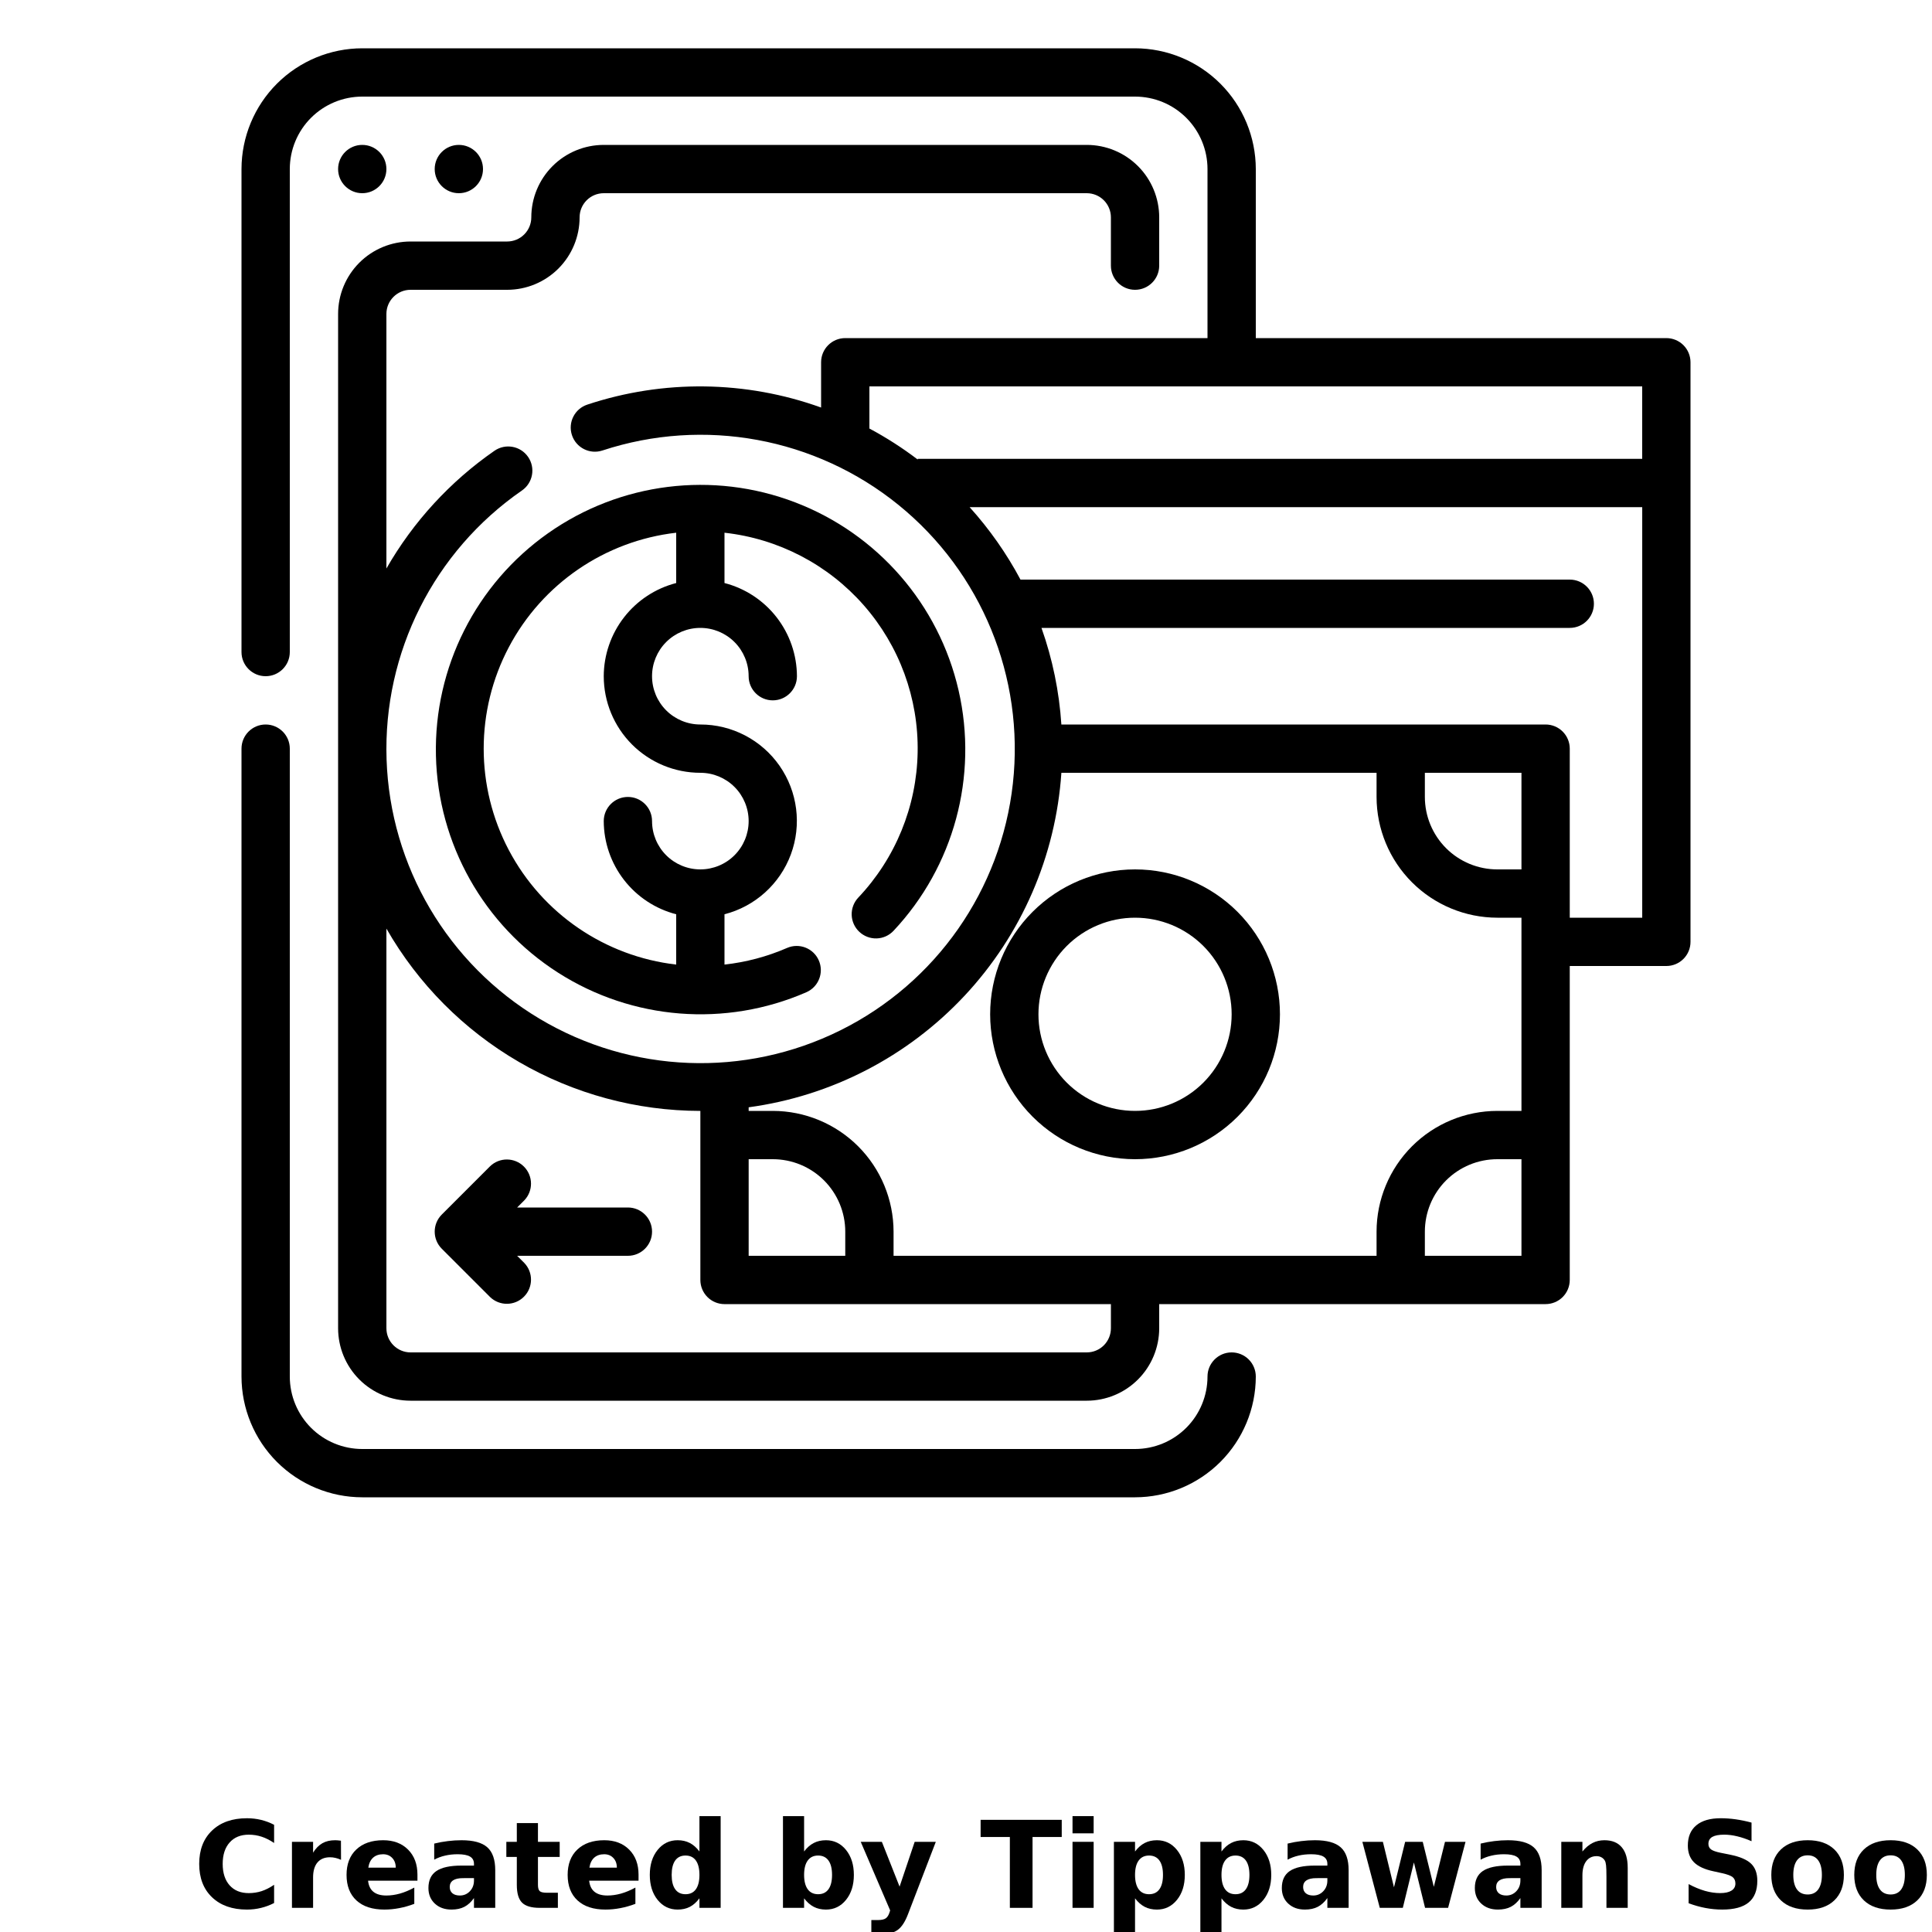 <?xml version="1.0" encoding="UTF-8"?>
<svg width="700pt" height="700pt" version="1.1" viewBox="0 0 700 700" xmlns="http://www.w3.org/2000/svg" xmlns:xlink="http://www.w3.org/1999/xlink">
 <defs>
  <symbol id="o" overflow="visible">
   <path d="m29.312-1.75c-1.512 0.781-3.09 1.371-4.734 1.766-1.637 0.406-3.34 0.609-5.109 0.609-5.312 0-9.527-1.484-12.641-4.453-3.106-2.969-4.656-7-4.656-12.094s1.551-9.125 4.656-12.094c3.113-2.969 7.328-4.453 12.641-4.453 1.77 0 3.473 0.199 5.109 0.594 1.645 0.398 3.223 0.992 4.734 1.781v6.594c-1.531-1.039-3.039-1.801-4.516-2.281-1.48-0.488-3.039-0.734-4.672-0.734-2.938 0-5.246 0.945-6.922 2.828-1.68 1.875-2.516 4.465-2.516 7.766 0 3.293 0.836 5.883 2.516 7.766 1.676 1.875 3.984 2.812 6.922 2.812 1.633 0 3.191-0.238 4.672-0.719 1.477-0.488 2.984-1.254 4.516-2.297z"/>
  </symbol>
  <symbol id="j" overflow="visible">
   <path d="m21.453-17.406c-0.68-0.312-1.352-0.539-2.016-0.688-0.656-0.156-1.32-0.234-1.984-0.234-1.969 0-3.484 0.633-4.547 1.891-1.055 1.262-1.578 3.07-1.578 5.422v11.016h-7.656v-23.922h7.656v3.922c0.977-1.562 2.102-2.703 3.375-3.422 1.281-0.719 2.812-1.078 4.594-1.078 0.25 0 0.523 0.012 0.828 0.031 0.301 0.023 0.734 0.07 1.297 0.141z"/>
  </symbol>
  <symbol id="b" overflow="visible">
   <path d="m27.562-12.031v2.188h-17.891c0.188 1.793 0.832 3.137 1.938 4.031 1.113 0.898 2.672 1.344 4.672 1.344 1.602 0 3.25-0.234 4.938-0.703 1.688-0.477 3.422-1.203 5.203-2.172v5.891c-1.805 0.688-3.609 1.203-5.422 1.547-1.812 0.352-3.621 0.531-5.422 0.531-4.336 0-7.703-1.098-10.109-3.297-2.398-2.207-3.594-5.297-3.594-9.266 0-3.906 1.176-6.973 3.531-9.203 2.363-2.238 5.609-3.359 9.734-3.359 3.758 0 6.769 1.137 9.031 3.406 2.258 2.262 3.391 5.281 3.391 9.062zm-7.859-2.531c0-1.457-0.43-2.629-1.281-3.516-0.844-0.895-1.949-1.344-3.312-1.344-1.492 0-2.699 0.418-3.625 1.25-0.918 0.836-1.492 2.039-1.719 3.609z"/>
  </symbol>
  <symbol id="a" overflow="visible">
   <path d="m14.391-10.766c-1.594 0-2.793 0.273-3.594 0.812-0.805 0.543-1.203 1.34-1.203 2.391 0 0.969 0.32 1.73 0.969 2.281 0.645 0.543 1.547 0.812 2.703 0.812 1.438 0 2.644-0.516 3.625-1.547 0.988-1.031 1.484-2.32 1.484-3.875v-0.875zm11.688-2.891v13.656h-7.703v-3.547c-1.031 1.449-2.188 2.508-3.469 3.172s-2.84 1-4.672 1c-2.481 0-4.496-0.723-6.047-2.172-1.543-1.445-2.312-3.32-2.312-5.625 0-2.812 0.961-4.867 2.891-6.172 1.938-1.312 4.969-1.969 9.094-1.969h4.516v-0.609c0-1.207-0.48-2.094-1.438-2.656-0.949-0.562-2.438-0.844-4.469-0.844-1.637 0-3.156 0.168-4.562 0.5-1.406 0.324-2.719 0.812-3.938 1.469v-5.828c1.645-0.406 3.289-0.707 4.938-0.906 1.656-0.207 3.305-0.312 4.953-0.312 4.32 0 7.438 0.855 9.344 2.562 1.914 1.699 2.875 4.461 2.875 8.281z"/>
  </symbol>
  <symbol id="i" overflow="visible">
   <path d="m12.031-30.719v6.797h7.875v5.469h-7.875v10.141c0 1.117 0.219 1.871 0.656 2.266 0.438 0.387 1.312 0.578 2.625 0.578h3.938v5.469h-6.562c-3.023 0-5.164-0.629-6.422-1.891-1.262-1.258-1.891-3.398-1.891-6.422v-10.141h-3.797v-5.469h3.797v-6.797z"/>
  </symbol>
  <symbol id="h" overflow="visible">
   <path d="m19.953-20.422v-12.812h7.688v33.234h-7.688v-3.453c-1.055 1.406-2.215 2.438-3.484 3.094-1.273 0.656-2.742 0.984-4.406 0.984-2.949 0-5.371-1.172-7.266-3.516-1.887-2.344-2.828-5.359-2.828-9.047s0.941-6.703 2.828-9.047c1.895-2.344 4.316-3.516 7.266-3.516 1.656 0 3.117 0.336 4.391 1 1.281 0.656 2.445 1.684 3.5 3.078zm-5.047 15.484c1.645 0 2.894-0.598 3.75-1.797 0.863-1.195 1.297-2.93 1.297-5.203 0-2.281-0.434-4.019-1.297-5.219-0.855-1.195-2.106-1.797-3.75-1.797-1.625 0-2.871 0.602-3.734 1.797-0.855 1.199-1.281 2.938-1.281 5.219 0 2.273 0.426 4.008 1.281 5.203 0.863 1.199 2.109 1.797 3.734 1.797z"/>
  </symbol>
  <symbol id="g" overflow="visible">
   <path d="m16.406-4.938c1.633 0 2.883-0.598 3.75-1.797 0.863-1.195 1.297-2.93 1.297-5.203 0-2.281-0.434-4.019-1.297-5.219-0.867-1.195-2.117-1.797-3.75-1.797-1.637 0-2.891 0.605-3.766 1.812-0.875 1.199-1.312 2.934-1.312 5.203 0 2.262 0.438 3.996 1.312 5.203 0.875 1.199 2.129 1.797 3.766 1.797zm-5.078-15.484c1.051-1.395 2.219-2.422 3.5-3.078 1.281-0.664 2.754-1 4.422-1 2.945 0 5.367 1.172 7.266 3.516 1.895 2.344 2.844 5.359 2.844 9.047s-0.949 6.703-2.844 9.047c-1.898 2.344-4.32 3.516-7.266 3.516-1.668 0-3.141-0.336-4.422-1s-2.449-1.691-3.5-3.078v3.453h-7.656v-33.234h7.656z"/>
  </symbol>
  <symbol id="f" overflow="visible">
   <path d="m0.531-23.922h7.656l6.422 16.234 5.469-16.234h7.656l-10.062 26.188c-1.012 2.664-2.195 4.523-3.547 5.578-1.344 1.062-3.121 1.594-5.328 1.594h-4.422v-5.016h2.391c1.301 0 2.242-0.211 2.828-0.625 0.594-0.406 1.055-1.148 1.391-2.219l0.203-0.656z"/>
  </symbol>
  <symbol id="e" overflow="visible">
   <path d="m0.219-31.891h29.391v6.219h-10.578v25.672h-8.219v-25.672h-10.594z"/>
  </symbol>
  <symbol id="n" overflow="visible">
   <path d="m3.672-23.922h7.656v23.922h-7.656zm0-9.312h7.656v6.234h-7.656z"/>
  </symbol>
  <symbol id="d" overflow="visible">
   <path d="m11.328-3.453v12.547h-7.656v-33.016h7.656v3.5c1.051-1.395 2.219-2.422 3.5-3.078 1.281-0.664 2.754-1 4.422-1 2.945 0 5.367 1.172 7.266 3.516 1.895 2.344 2.844 5.359 2.844 9.047s-0.949 6.703-2.844 9.047c-1.898 2.344-4.32 3.516-7.266 3.516-1.668 0-3.141-0.336-4.422-1s-2.449-1.691-3.5-3.078zm5.078-15.5c-1.637 0-2.891 0.605-3.766 1.812-0.875 1.199-1.312 2.934-1.312 5.203 0 2.262 0.438 3.996 1.312 5.203 0.875 1.199 2.129 1.797 3.766 1.797 1.633 0 2.883-0.598 3.75-1.797 0.863-1.195 1.297-2.93 1.297-5.203 0-2.281-0.434-4.019-1.297-5.219-0.867-1.195-2.117-1.797-3.75-1.797z"/>
  </symbol>
  <symbol id="m" overflow="visible">
   <path d="m1.531-23.922h7.438l4.016 16.484 4.047-16.484h6.375l4.016 16.312 4.047-16.312h7.438l-6.312 23.922h-8.344l-4.047-16.453-4.016 16.453h-8.344z"/>
  </symbol>
  <symbol id="l" overflow="visible">
   <path d="m27.734-14.562v14.562h-7.703v-11.156c0-2.062-0.047-3.484-0.141-4.266-0.086-0.781-0.242-1.359-0.469-1.734-0.305-0.5-0.711-0.883-1.219-1.156-0.512-0.281-1.094-0.422-1.75-0.422-1.594 0-2.852 0.617-3.766 1.844-0.906 1.23-1.359 2.938-1.359 5.125v11.766h-7.656v-23.922h7.656v3.5c1.145-1.395 2.363-2.422 3.656-3.078 1.301-0.664 2.738-1 4.312-1 2.758 0 4.852 0.852 6.281 2.547 1.438 1.688 2.156 4.152 2.156 7.391z"/>
  </symbol>
  <symbol id="k" overflow="visible">
   <path d="m26.219-30.891v6.75c-1.762-0.781-3.477-1.367-5.141-1.766-1.668-0.406-3.242-0.609-4.719-0.609-1.961 0-3.414 0.273-4.359 0.812-0.938 0.543-1.406 1.387-1.406 2.531 0 0.855 0.316 1.523 0.953 2 0.633 0.469 1.785 0.875 3.453 1.219l3.5 0.703c3.539 0.719 6.062 1.805 7.562 3.25 1.5 1.449 2.25 3.512 2.25 6.188 0 3.523-1.047 6.141-3.141 7.859-2.086 1.719-5.273 2.578-9.562 2.578-2.023 0-4.055-0.195-6.094-0.578-2.031-0.383-4.062-0.957-6.094-1.719v-6.938c2.031 1.086 3.992 1.902 5.891 2.453 1.906 0.543 3.742 0.812 5.516 0.812 1.789 0 3.16-0.297 4.109-0.891 0.957-0.602 1.438-1.457 1.438-2.562 0-1-0.324-1.77-0.969-2.312-0.648-0.539-1.938-1.023-3.875-1.453l-3.188-0.703c-3.188-0.688-5.523-1.773-7-3.266-1.469-1.5-2.203-3.516-2.203-6.047 0-3.176 1.023-5.617 3.078-7.328 2.051-1.707 5-2.562 8.844-2.562 1.75 0 3.551 0.133 5.406 0.391 1.852 0.262 3.769 0.656 5.75 1.188z"/>
  </symbol>
  <symbol id="c" overflow="visible">
   <path d="m15.062-19.031c-1.699 0-2.996 0.609-3.891 1.828-0.887 1.219-1.328 2.977-1.328 5.266 0 2.293 0.441 4.047 1.328 5.266 0.895 1.219 2.191 1.828 3.891 1.828 1.664 0 2.938-0.609 3.812-1.828 0.883-1.219 1.328-2.973 1.328-5.266 0-2.289-0.445-4.047-1.328-5.266-0.875-1.219-2.148-1.828-3.812-1.828zm0-5.469c4.113 0 7.328 1.109 9.641 3.328s3.469 5.297 3.469 9.234c0 3.93-1.156 7.008-3.469 9.234-2.312 2.219-5.527 3.328-9.641 3.328-4.137 0-7.371-1.109-9.703-3.328-2.324-2.227-3.484-5.305-3.484-9.234 0-3.938 1.16-7.016 3.484-9.234 2.332-2.219 5.566-3.328 9.703-3.328z"/>
  </symbol>
 </defs>
 <g>
  <path d="m446.25 490c-4.832 0-8.75 3.918-8.75 8.75 0 6.961-2.766 13.641-7.688 18.562s-11.602 7.688-18.562 7.688h-280c-6.961 0-13.641-2.766-18.562-7.688s-7.688-11.602-7.688-18.562v-227.5c0-4.832-3.918-8.75-8.75-8.75s-8.75 3.918-8.75 8.75v227.5c0.016 11.598 4.629 22.719 12.828 30.922 8.203 8.199 19.324 12.812 30.922 12.828h280c11.598-0.016 22.719-4.629 30.922-12.828 8.199-8.203 12.812-19.324 12.828-30.922 0-2.32-0.922-4.547-2.562-6.188s-3.867-2.562-6.188-2.562z"/>
  <path d="m140 61.25c0 4.832-3.918 8.75-8.75 8.75s-8.75-3.918-8.75-8.75 3.918-8.75 8.75-8.75 8.75 3.918 8.75 8.75"/>
  <path d="m175 61.25c0 4.832-3.918 8.75-8.75 8.75s-8.75-3.918-8.75-8.75 3.918-8.75 8.75-8.75 8.75 3.918 8.75 8.75"/>
  <path d="m603.75 122.5h-148.75v-61.25c-0.016-11.598-4.629-22.719-12.828-30.922-8.203-8.199-19.324-12.812-30.922-12.828h-280c-11.598 0.016-22.719 4.629-30.922 12.828-8.199 8.203-12.812 19.324-12.828 30.922v175c0 4.832 3.918 8.75 8.75 8.75s8.75-3.918 8.75-8.75v-175c0-6.961 2.766-13.641 7.688-18.562s11.602-7.688 18.562-7.688h280c6.961 0 13.641 2.766 18.562 7.688s7.688 11.602 7.688 18.562v61.25h-131.25c-4.832 0-8.75 3.918-8.75 8.75v16.406c-27.316-9.832-57.145-10.203-84.699-1.059-4.59 1.512-7.09 6.457-5.578 11.047 1.508 4.59 6.457 7.09 11.047 5.578 36.793-12.102 77.211-4.664 107.29 19.738 30.078 24.402 45.684 62.422 41.426 100.92-4.262 38.496-27.801 72.188-62.484 89.422-34.684 17.238-75.754 15.66-109.01-4.191-33.258-19.852-54.141-55.246-55.43-93.957-1.293-38.711 17.188-75.418 49.051-97.441 3.977-2.75 4.969-8.199 2.219-12.176-2.75-3.973-8.199-4.965-12.176-2.215-16.059 11.129-29.438 25.703-39.156 42.656v-92.227c0-4.832 3.918-8.75 8.75-8.75h35c6.961 0 13.641-2.766 18.562-7.688s7.688-11.602 7.688-18.562c0-4.832 3.918-8.75 8.75-8.75h175c2.32 0 4.547 0.922 6.188 2.562s2.562 3.867 2.562 6.188v17.5c0 4.832 3.918 8.75 8.75 8.75s8.75-3.918 8.75-8.75v-17.5c0-6.961-2.766-13.641-7.688-18.562s-11.602-7.688-18.562-7.688h-175c-6.961 0-13.641 2.766-18.562 7.688s-7.688 11.602-7.688 18.562c0 2.32-0.922 4.547-2.562 6.188s-3.867 2.562-6.188 2.562h-35c-6.961 0-13.641 2.766-18.562 7.688s-7.688 11.602-7.688 18.562v367.5c0 6.961 2.766 13.641 7.688 18.562s11.602 7.688 18.562 7.688h245c6.961 0 13.641-2.766 18.562-7.688s7.688-11.602 7.688-18.562v-8.75h140c2.32 0 4.547-0.922 6.188-2.562s2.562-3.867 2.562-6.188v-113.75h35c2.32 0 4.547-0.922 6.188-2.562s2.562-3.867 2.562-6.188v-210c0-2.32-0.922-4.547-2.562-6.188s-3.867-2.562-6.188-2.562zm-288.75 17.5h280v26.25h-262.5v0.246c-5.527-4.203-11.379-7.961-17.5-11.234zm69.555 140h114.2v8.75c0.016 11.598 4.629 22.719 12.828 30.922 8.203 8.199 19.324 12.812 30.922 12.828h8.75v70h-8.75c-11.598 0.016-22.719 4.629-30.922 12.828-8.199 8.203-12.812 19.324-12.828 30.922v8.75h-175v-8.75c-0.016-11.598-4.629-22.719-12.828-30.922-8.203-8.199-19.324-12.812-30.922-12.828h-8.75v-1.305c29.953-4.062 57.586-18.344 78.23-40.426 20.645-22.078 33.031-50.609 35.074-80.77zm166.7 35h-8.75c-6.961 0-13.641-2.766-18.562-7.688s-7.688-11.602-7.688-18.562v-8.75h35zm-280 105h8.75c6.961 0 13.641 2.766 18.562 7.688s7.688 11.602 7.688 18.562v8.75h-35zm131.25 61.25c0 2.32-0.922 4.547-2.562 6.188s-3.867 2.562-6.188 2.562h-245c-4.832 0-8.75-3.918-8.75-8.75v-144.8c11.473 20.047 28.031 36.707 48.004 48.305s42.652 17.723 65.746 17.75v61.25c0 2.32 0.922 4.547 2.562 6.188s3.867 2.562 6.188 2.562h140zm113.75-26.25v-8.75c0-6.961 2.766-13.641 7.688-18.562s11.602-7.688 18.562-7.688h8.75v35zm52.5-122.5v-61.25c0-2.32-0.922-4.547-2.562-6.188s-3.867-2.562-6.188-2.562h-175.45c-0.781-11.941-3.207-23.723-7.211-35h191.41c4.832 0 8.75-3.918 8.75-8.75s-3.918-8.75-8.75-8.75h-199.01c-5.051-9.469-11.242-18.281-18.434-26.25h243.7v148.75z"/>
  <path d="m411.25 420c13.926 0 27.277-5.531 37.125-15.375 9.844-9.848 15.375-23.199 15.375-37.125s-5.531-27.277-15.375-37.125c-9.848-9.844-23.199-15.375-37.125-15.375s-27.277 5.531-37.125 15.375c-9.844 9.848-15.375 23.199-15.375 37.125 0.016 13.918 5.551 27.266 15.391 37.109 9.844 9.84 23.191 15.375 37.109 15.391zm0-87.5c9.281 0 18.184 3.688 24.75 10.25 6.562 6.566 10.25 15.469 10.25 24.75s-3.688 18.184-10.25 24.75c-6.566 6.562-15.469 10.25-24.75 10.25s-18.184-3.688-24.75-10.25c-6.562-6.566-10.25-15.469-10.25-24.75s3.688-18.184 10.25-24.75c6.566-6.562 15.469-10.25 24.75-10.25z"/>
  <path d="m311.33 337.6c1.691 1.605 3.953 2.473 6.285 2.406 2.332-0.066 4.539-1.062 6.133-2.766 21.875-23.297 30.711-55.957 23.562-87.105-7.148-31.148-29.344-56.688-59.188-68.117-29.848-11.426-63.422-7.234-89.543 11.176-26.121 18.41-41.359 48.621-40.633 80.57 0.727 31.949 17.316 61.441 44.246 78.645 26.93 17.207 60.664 19.871 89.957 7.102 4.434-1.934 6.457-7.094 4.523-11.523-1.93-4.434-7.09-6.457-11.523-4.523-7.203 3.133-14.84 5.16-22.652 6.019v-18.227c11.082-2.852 20.062-10.949 24.043-21.68 3.981-10.727 2.453-22.723-4.086-32.113-6.543-9.387-17.266-14.98-28.707-14.965-4.641 0-9.094-1.844-12.375-5.125s-5.125-7.734-5.125-12.375 1.844-9.094 5.125-12.375 7.734-5.125 12.375-5.125 9.094 1.844 12.375 5.125 5.125 7.734 5.125 12.375c0 4.832 3.918 8.75 8.75 8.75s8.75-3.918 8.75-8.75c-0.027-7.738-2.621-15.246-7.371-21.355-4.75-6.106-11.387-10.469-18.879-12.402v-18.227c19.488 2.152 37.473 11.508 50.418 26.234 12.949 14.727 19.93 33.758 19.566 53.363-0.359 19.602-8.031 38.367-21.508 52.605-1.598 1.691-2.457 3.945-2.391 6.266 0.066 2.324 1.055 4.523 2.746 6.117zm-92.582-92.602c0 9.281 3.688 18.184 10.25 24.75 6.566 6.562 15.469 10.25 24.75 10.25 4.641 0 9.094 1.844 12.375 5.125s5.125 7.734 5.125 12.375-1.844 9.094-5.125 12.375-7.734 5.125-12.375 5.125-9.094-1.844-12.375-5.125-5.125-7.734-5.125-12.375c0-4.832-3.918-8.75-8.75-8.75s-8.75 3.918-8.75 8.75c0.027 7.738 2.621 15.246 7.371 21.355 4.75 6.106 11.387 10.469 18.879 12.402v18.227c-25.824-2.973-48.523-18.5-60.652-41.492-12.129-22.992-12.129-50.492 0-73.484 12.129-22.992 34.828-38.52 60.652-41.492v18.227c-7.492 1.934-14.129 6.297-18.879 12.402-4.75 6.109-7.344 13.617-7.371 21.355z"/>
  <path d="m227.5 437.5h-40.129l2.562-2.562h0.004c3.316-3.434 3.266-8.891-0.109-12.266s-8.832-3.426-12.266-0.109l-17.5 17.5c-3.414 3.418-3.414 8.957 0 12.375l17.5 17.5c3.434 3.316 8.891 3.266 12.266-0.109s3.426-8.832 0.109-12.266l-2.566-2.562h40.129c4.832 0 8.75-3.918 8.75-8.75s-3.918-8.75-8.75-8.75z"/>
  <use x="70" y="691.25" xlink:href="#o"/>
  <use x="102.109" y="691.25" xlink:href="#j"/>
  <use x="123.684" y="691.25" xlink:href="#b"/>
  <use x="153.355" y="691.25" xlink:href="#a"/>
  <use x="182.879" y="691.25" xlink:href="#i"/>
  <use x="203.793" y="691.25" xlink:href="#b"/>
  <use x="233.465" y="691.25" xlink:href="#h"/>
  <use x="280.012" y="691.25" xlink:href="#g"/>
  <use x="311.328" y="691.25" xlink:href="#f"/>
  <use x="355.078" y="691.25" xlink:href="#e"/>
  <use x="384.922" y="691.25" xlink:href="#n"/>
  <use x="399.918" y="691.25" xlink:href="#d"/>
  <use x="431.238" y="691.25" xlink:href="#d"/>
  <use x="462.555" y="691.25" xlink:href="#a"/>
  <use x="492.078" y="691.25" xlink:href="#m"/>
  <use x="532.492" y="691.25" xlink:href="#a"/>
  <use x="562.016" y="691.25" xlink:href="#l"/>
  <use x="608.395" y="691.25" xlink:href="#k"/>
  <use x="639.902" y="691.25" xlink:href="#c"/>
  <use x="669.961" y="691.25" xlink:href="#c"/>
 </g>
</svg>
